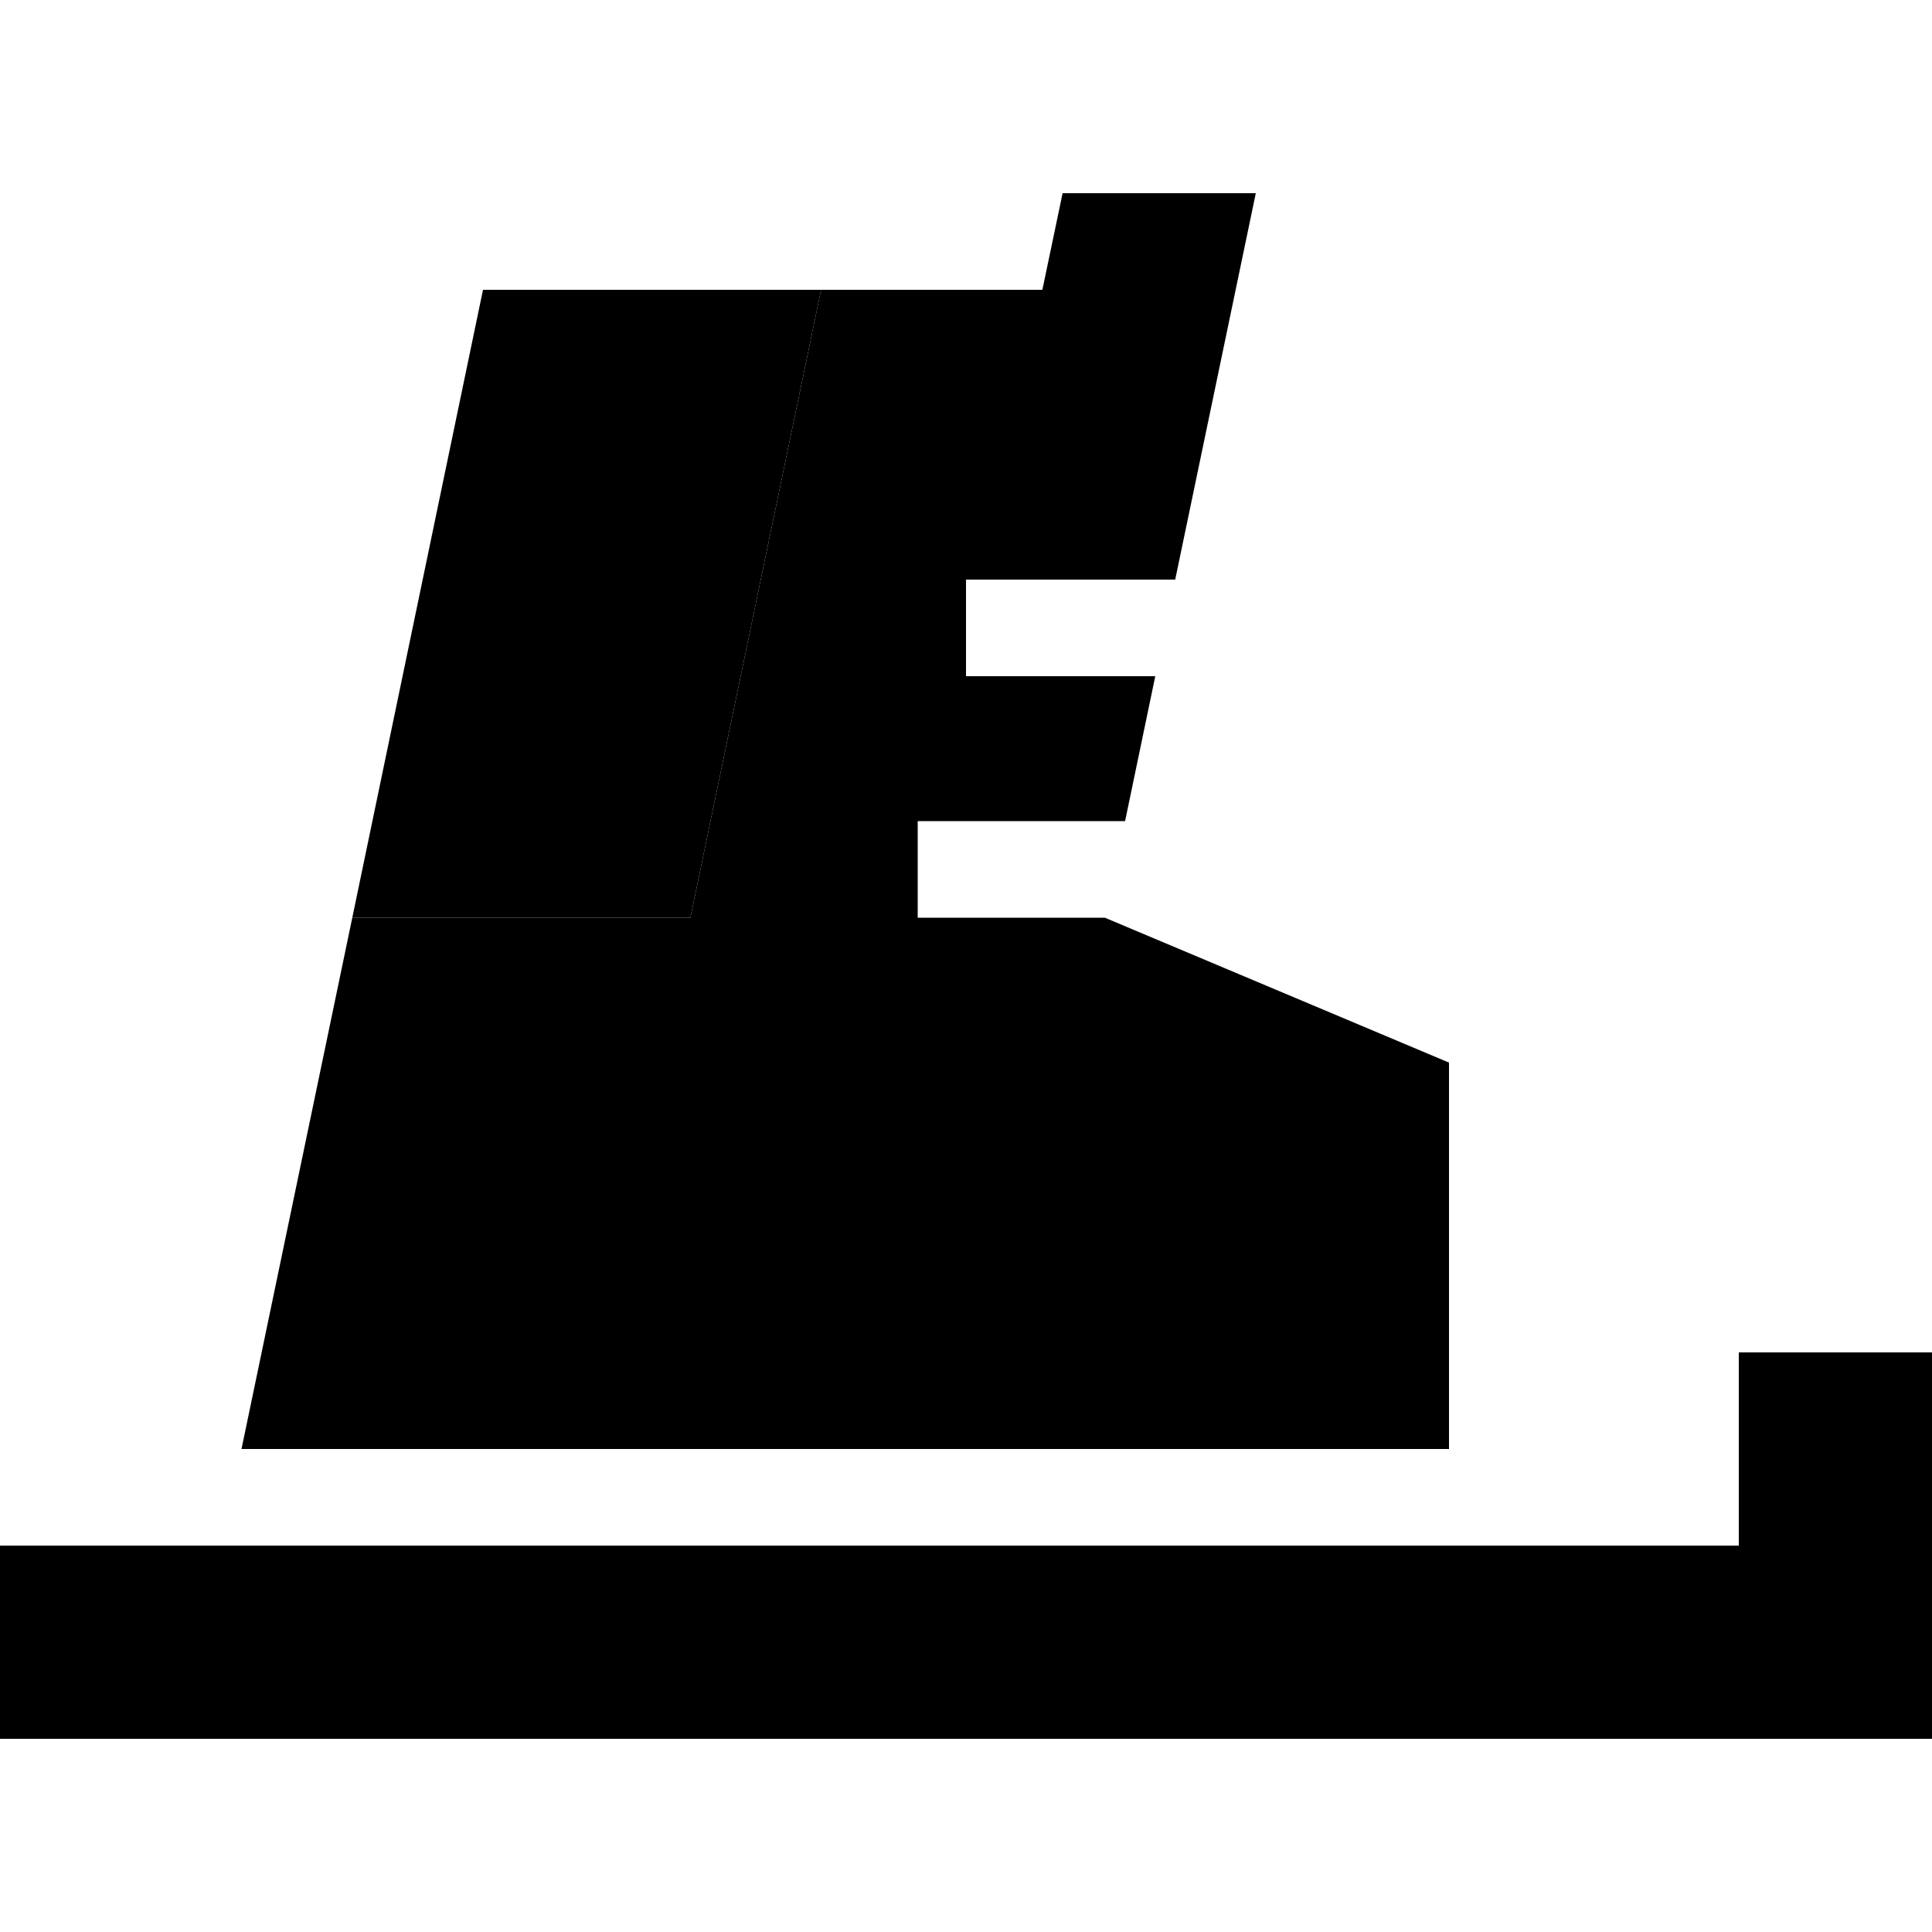 <svg xmlns="http://www.w3.org/2000/svg" width="24" height="24" viewBox="0 0 640 512">
    <path class="pr-icon-duotone-secondary" d="M0 448l0 64 32 0 576 0 32 0 0-32 0-64 0-32-64 0 0 32 0 32L32 448 0 448zM116.7 240l112 0c14.4-69.3 28.9-138.7 43.3-208L160 32 116.7 240z"/>
    <path class="pr-icon-duotone-primary" d="M80 416l36.7-176 112 0L272 32l73.3 0L352 0l64 0L389.3 128 336 128l-16 0 0 32 16 0 46.7 0-10 48L320 208l-16 0 0 32 16 0 46 0 114 48 0 128L80 416z"/>
</svg>